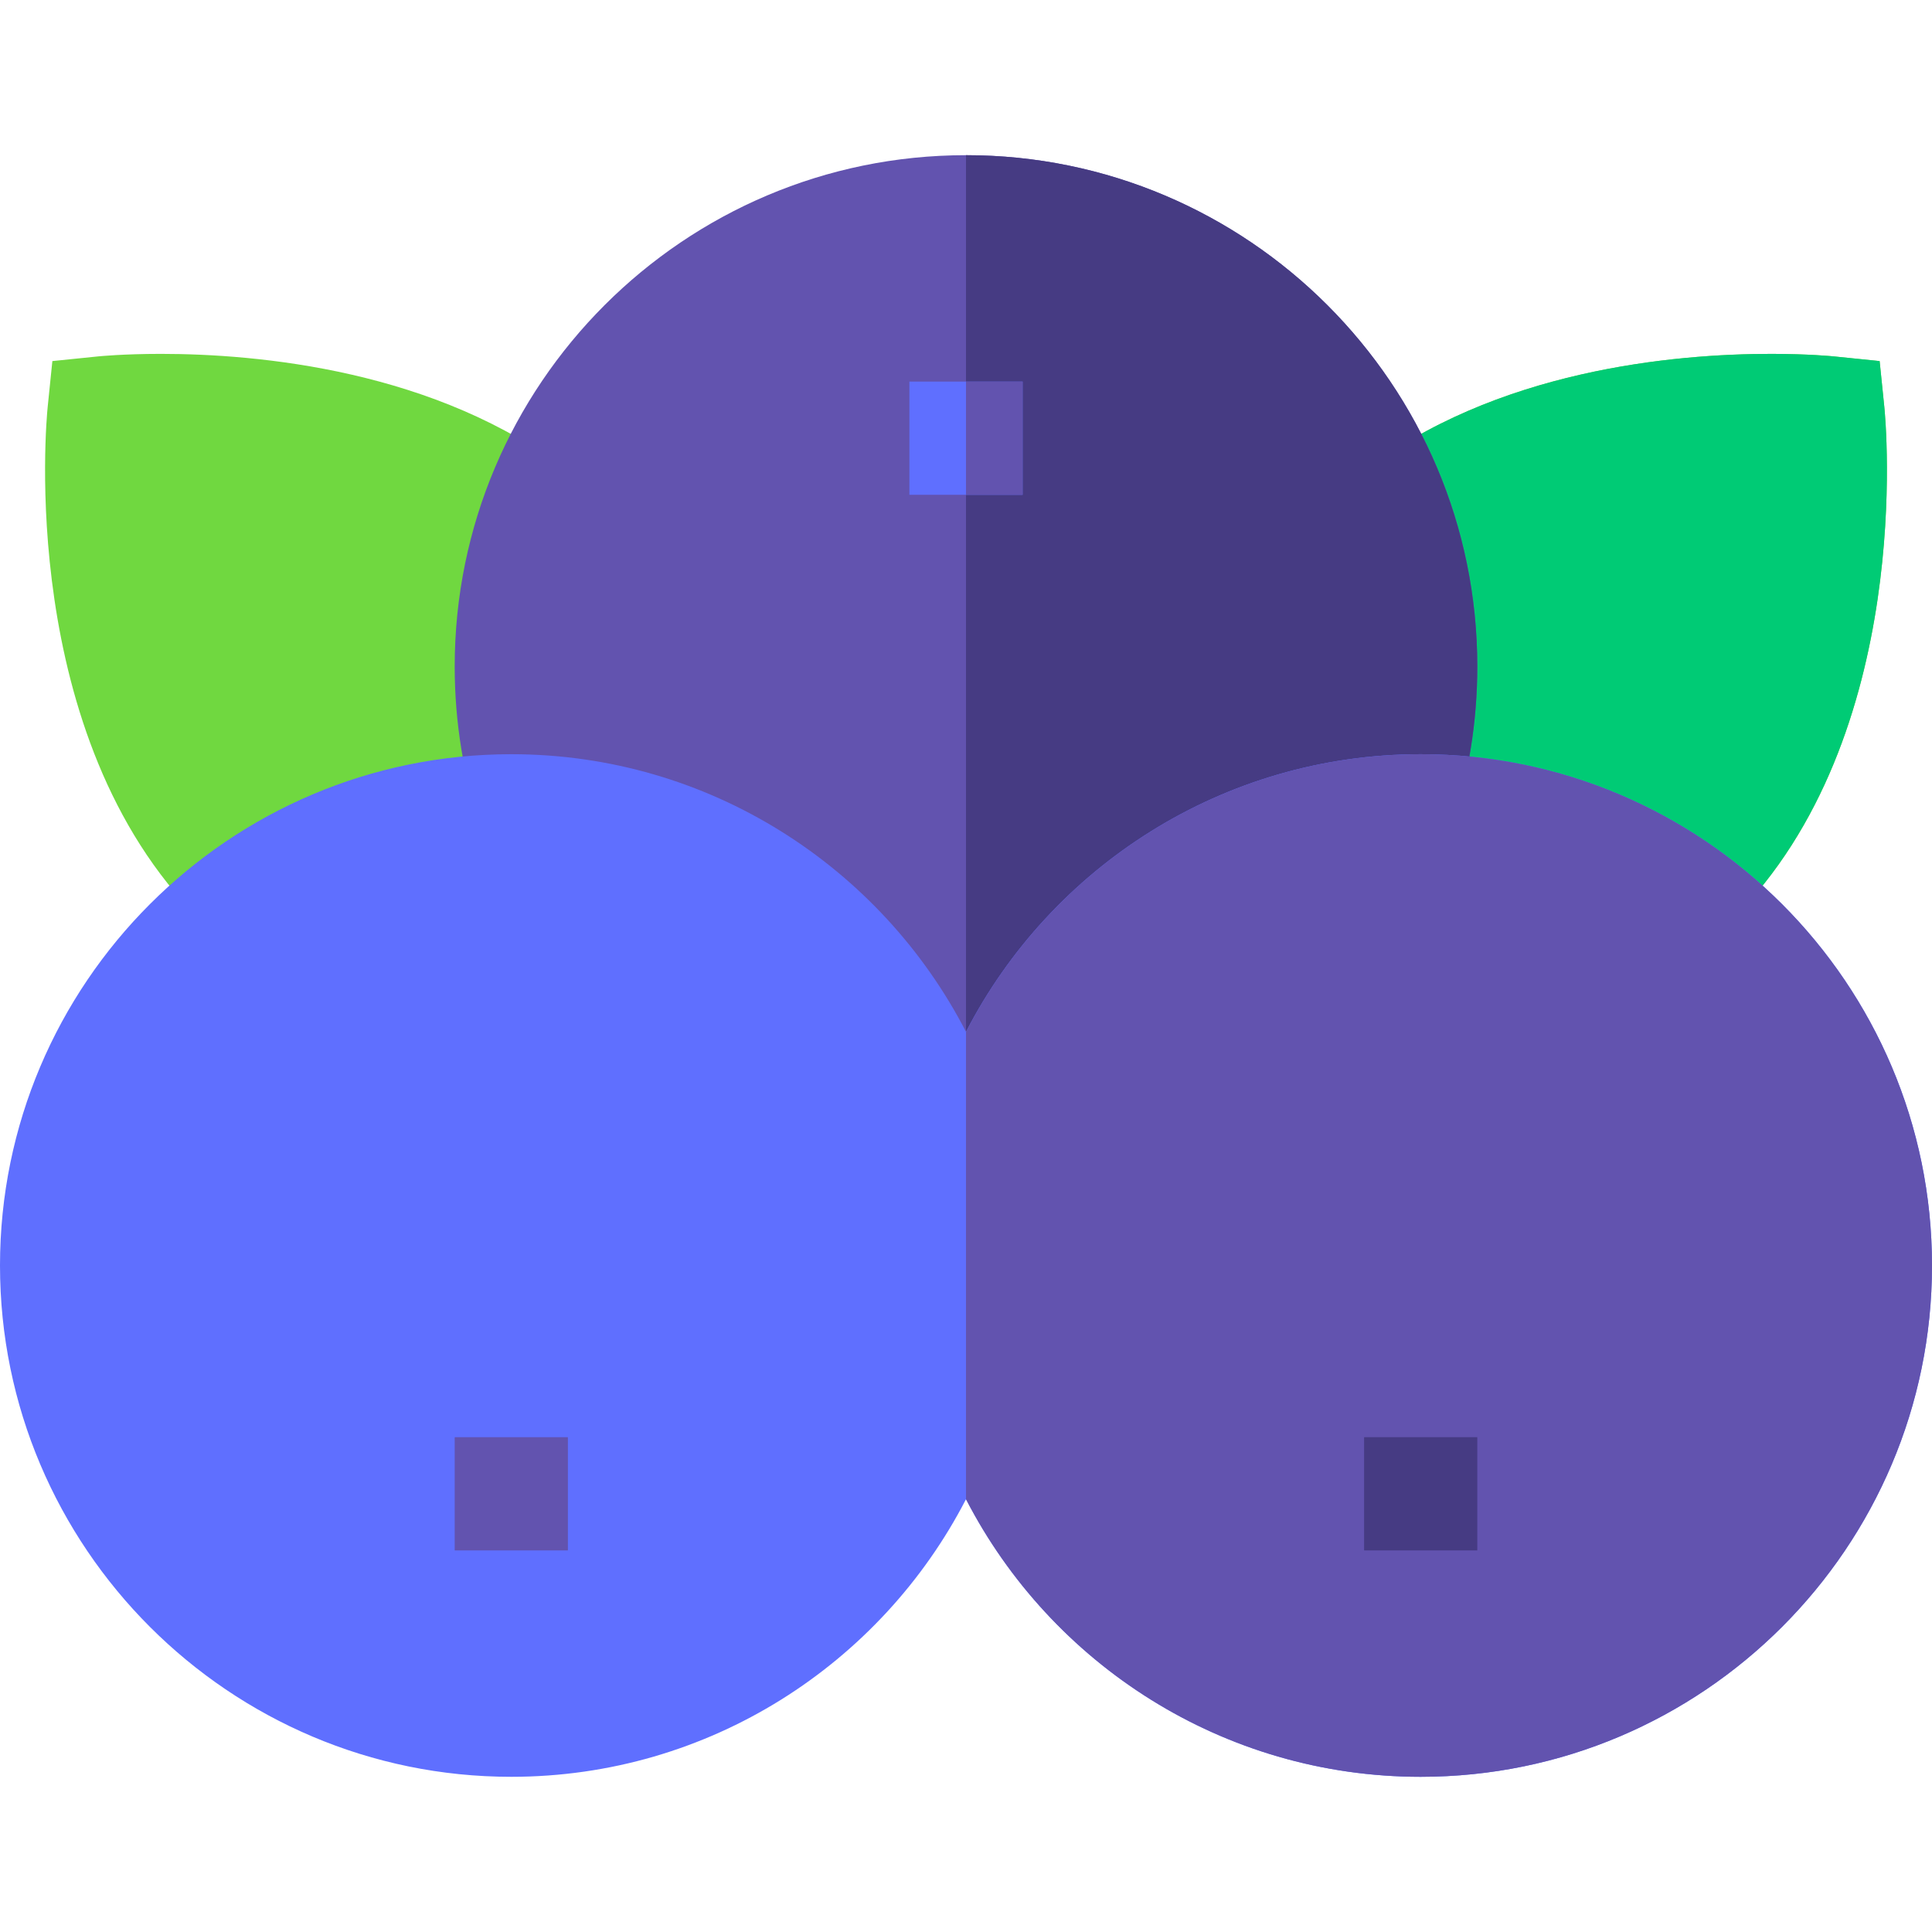 <svg id="Layer_1" enable-background="new 0 0 512.015 512.015" height="512" viewBox="0 0 512.015 512.015" width="512" xmlns="http://www.w3.org/2000/svg"><g><path d="m459.124 243.619c48.548-48.548 40.616-132.231 40.254-135.771l-1.242-12.157-12.158-1.241c-.267-.026-6.646-.666-16.59-.666-25.357 0-73.192 4.112-108.655 31.657l-5.83 4.528.401 96.414z" fill="#70d840"/><path d="m459.124 243.619c48.548-48.548 40.616-132.231 40.254-135.771l-1.242-12.157-12.158-1.241c-.267-.026-6.646-.666-16.59-.666-25.357 0-73.192 4.112-108.655 31.657l-5.83 4.528.401 96.414z" fill="#00cb75"/><path d="m156.71 226.383.401-96.414-5.83-4.528c-35.463-27.545-83.298-31.657-108.655-31.657-9.948 0-16.325.64-16.591.666l-12.157 1.242-1.242 12.156c-.361 3.539-8.294 87.223 40.252 135.769z" fill="#70d840"/><path d="m256.007 41.127c-74.717 0-135.504 60.787-135.504 135.504 0 14.765 2.367 29.295 7.035 43.187l1.419 4.224 127.05 100.463 127.05-100.463 1.419-4.224c4.668-13.892 7.035-28.422 7.035-43.187 0-74.716-60.786-135.504-135.504-135.504z" fill="#6253af"/><path d="m256.007 41.127v283.377l127.05-100.463 1.419-4.224c4.668-13.892 7.035-28.422 7.035-43.187 0-74.715-60.786-135.503-135.504-135.503z" fill="#463b83"/><path d="m376.511 199.879c-52.416 0-97.977 29.916-120.504 73.571-22.527-43.654-68.087-73.571-120.504-73.571-74.716 0-135.503 60.788-135.503 135.504s60.787 135.504 135.503 135.504c52.416 0 97.977-29.916 120.504-73.571 22.527 43.654 68.087 73.571 120.504 73.571 74.717 0 135.503-60.787 135.503-135.504s-60.786-135.504-135.503-135.504z" fill="#5f6fff"/><path d="m376.511 199.879c-52.416 0-97.977 29.916-120.504 73.571v123.866c22.527 43.654 68.087 73.571 120.504 73.571 74.717 0 135.503-60.787 135.503-135.504s-60.786-135.504-135.503-135.504z" fill="#6253af"/><g><path d="m120.503 380.882h30v30.002h-30z" fill="#6253af"/></g><g><path d="m361.511 380.882h30v30.002h-30z" fill="#6253af"/></g><g><path d="m241.007 101.13h30v30.002h-30z" fill="#5f6fff"/></g><g><path d="m361.511 380.882h30v30.002h-30z" fill="#463b83"/></g><path d="m256.007 101.13h15v30.002h-15z" fill="#6253af"/></g></svg>